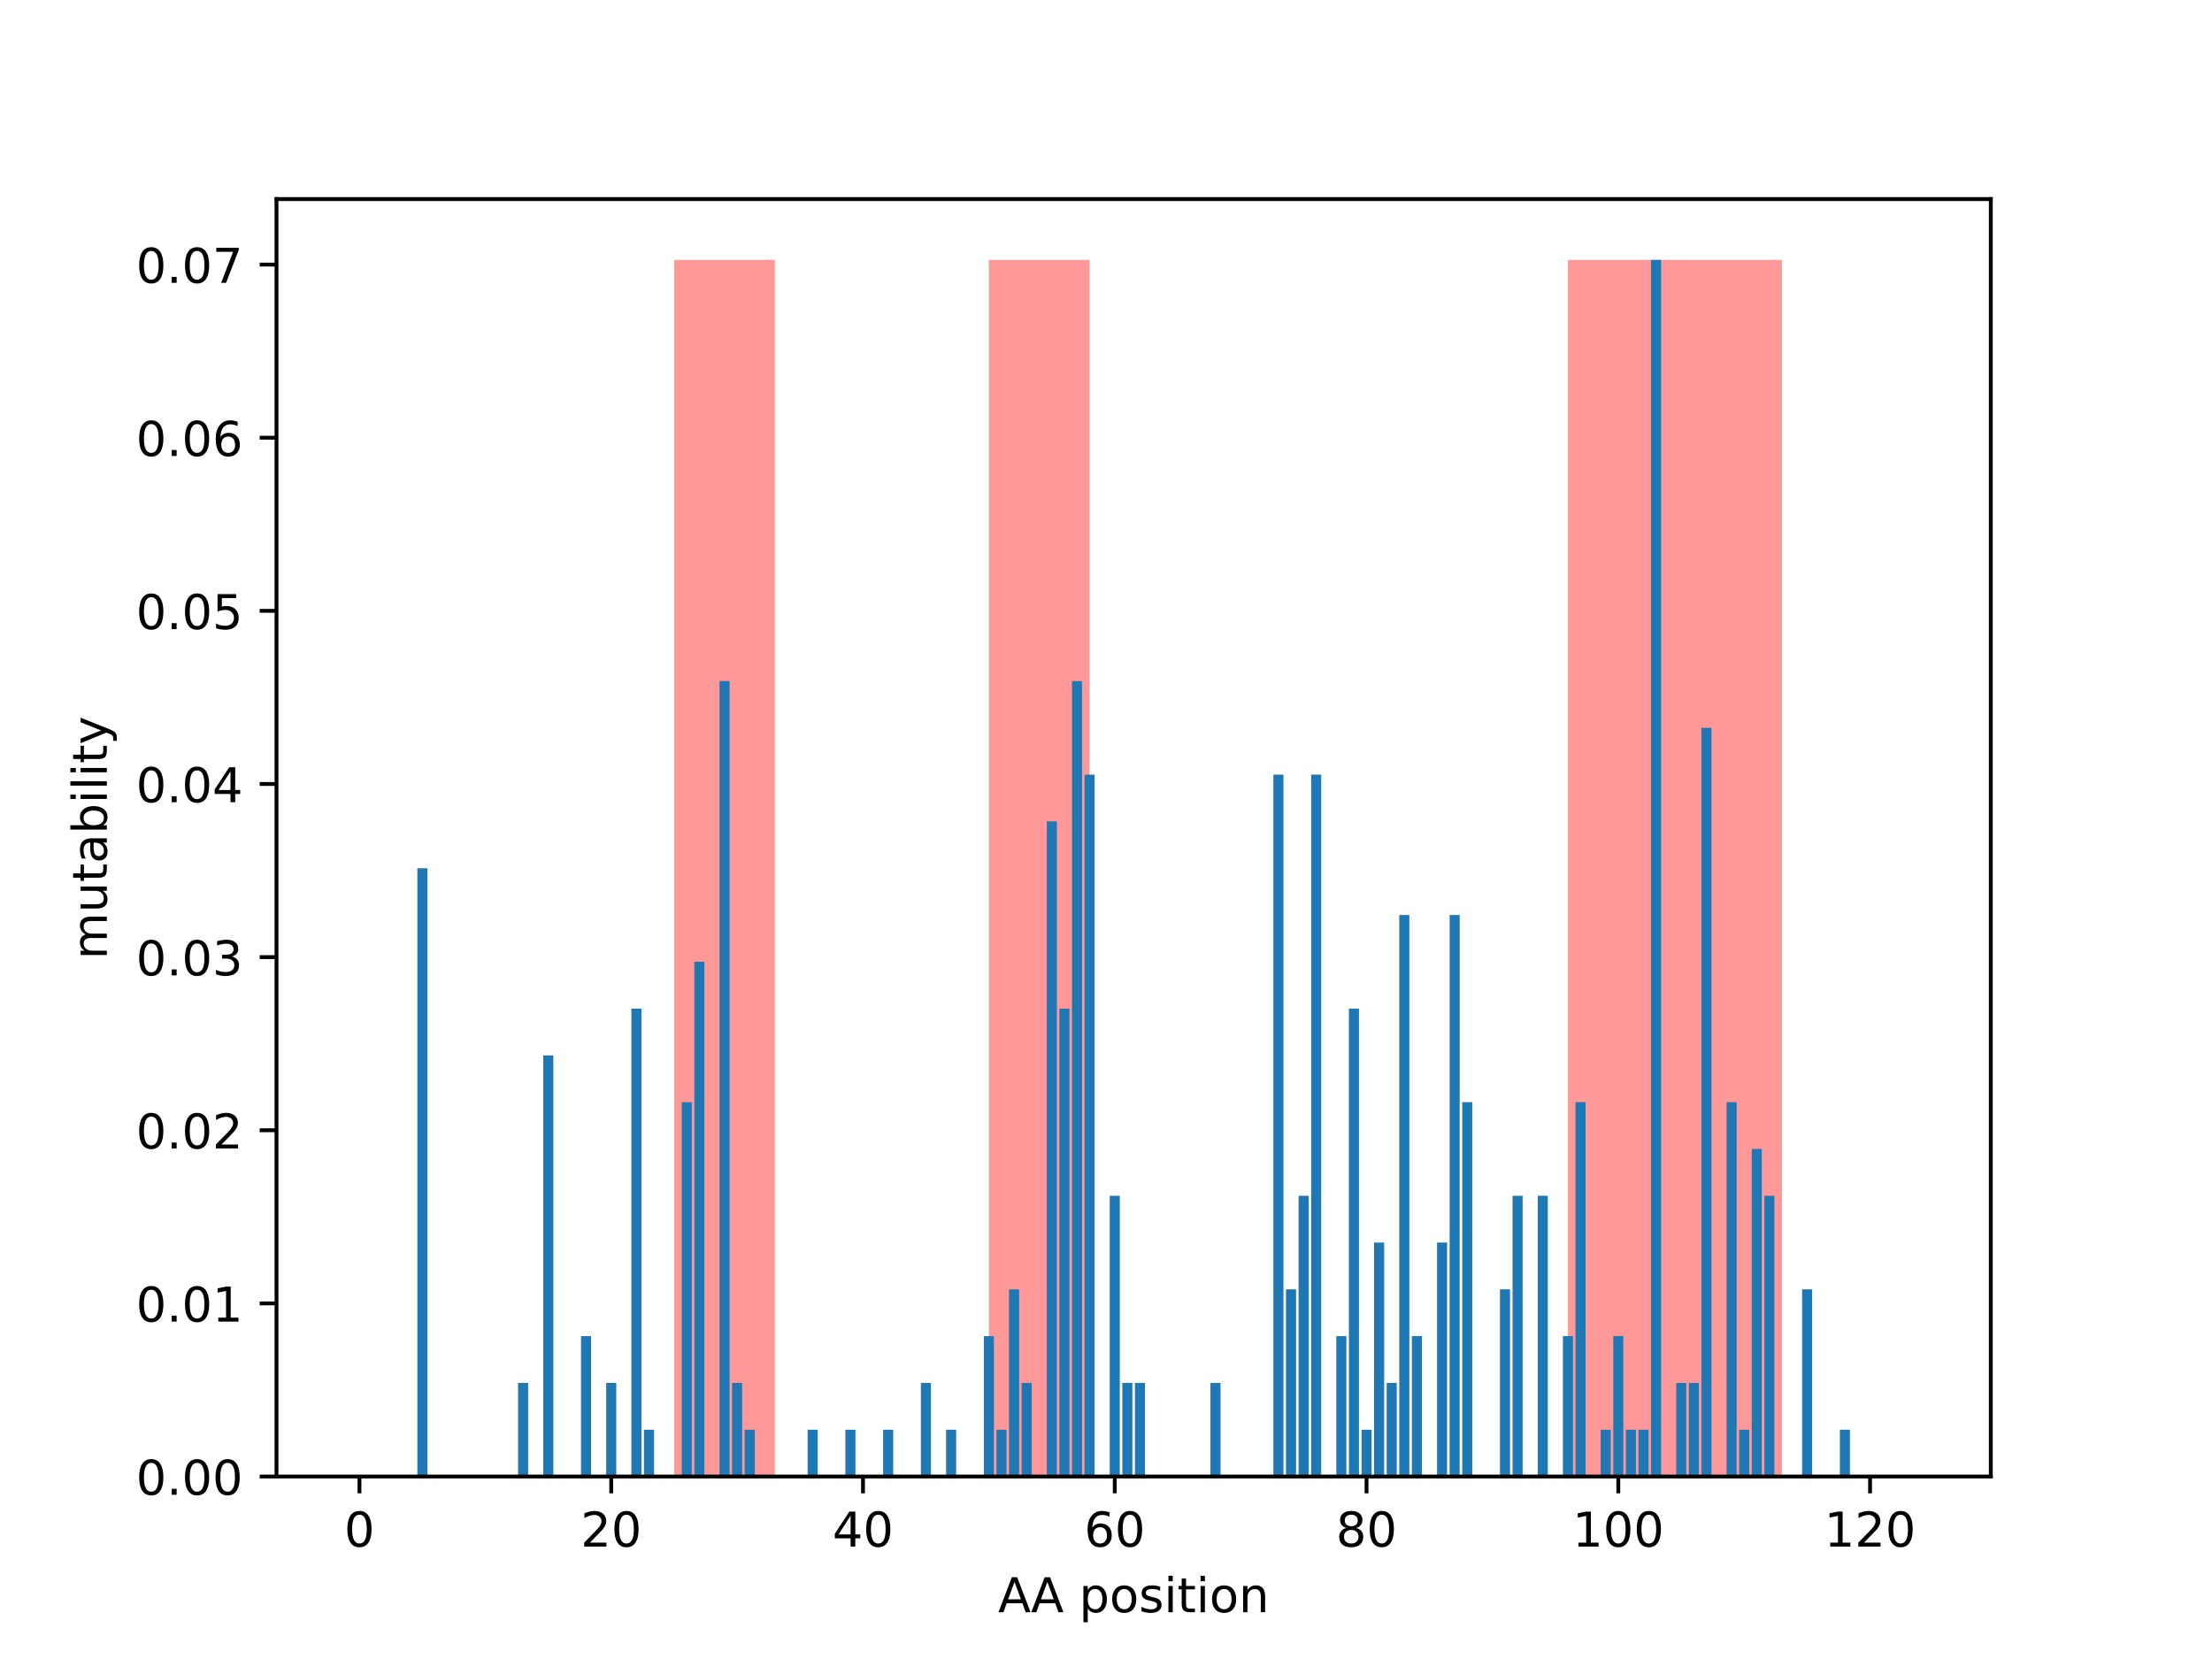 <?xml version="1.0" encoding="utf-8" standalone="no"?>
<!DOCTYPE svg PUBLIC "-//W3C//DTD SVG 1.1//EN"
  "http://www.w3.org/Graphics/SVG/1.1/DTD/svg11.dtd">
<!-- Created with matplotlib (http://matplotlib.org/) -->
<svg height="345.6pt" version="1.1" viewBox="0 0 460.8 345.6" width="460.8pt" xmlns="http://www.w3.org/2000/svg" xmlns:xlink="http://www.w3.org/1999/xlink">
 <defs>
  <style type="text/css">
*{stroke-linecap:butt;stroke-linejoin:round;}
  </style>
 </defs>
 <g id="figure_1">
  <g id="patch_1">
   <path d="M 0 345.6 
L 460.8 345.6 
L 460.8 0 
L 0 0 
z
" style="fill:#ffffff;"/>
  </g>
  <g id="axes_1">
   <g id="patch_2">
    <path d="M 57.6 307.584 
L 414.72 307.584 
L 414.72 41.472 
L 57.6 41.472 
z
" style="fill:#ffffff;"/>
   </g>
   <g id="patch_3">
    <path clip-path="url(#p0b90fff80d)" d="M 140.442 307.584 
L 161.421 307.584 
L 161.421 54.144 
L 140.442 54.144 
z
" style="fill:#ff0000;opacity:0.4;"/>
   </g>
   <g id="patch_4">
    <path clip-path="url(#p0b90fff80d)" d="M 206.002 307.584 
L 226.982 307.584 
L 226.982 54.144 
L 206.002 54.144 
z
" style="fill:#ff0000;opacity:0.4;"/>
   </g>
   <g id="patch_5">
    <path clip-path="url(#p0b90fff80d)" d="M 326.633 307.584 
L 371.214 307.584 
L 371.214 54.144 
L 326.633 54.144 
z
" style="fill:#ff0000;opacity:0.4;"/>
   </g>
   <g id="patch_6">
    <path clip-path="url(#p0b90fff80d)" d="M 73.833 307.584 
L 75.931 307.584 
L 75.931 307.584 
L 73.833 307.584 
z
" style="fill:#1f77b4;"/>
   </g>
   <g id="patch_7">
    <path clip-path="url(#p0b90fff80d)" d="M 76.455 307.584 
L 78.553 307.584 
L 78.553 307.584 
L 76.455 307.584 
z
" style="fill:#1f77b4;"/>
   </g>
   <g id="patch_8">
    <path clip-path="url(#p0b90fff80d)" d="M 79.078 307.584 
L 81.175 307.584 
L 81.175 307.584 
L 79.078 307.584 
z
" style="fill:#1f77b4;"/>
   </g>
   <g id="patch_9">
    <path clip-path="url(#p0b90fff80d)" d="M 81.7 307.584 
L 83.798 307.584 
L 83.798 307.584 
L 81.7 307.584 
z
" style="fill:#1f77b4;"/>
   </g>
   <g id="patch_10">
    <path clip-path="url(#p0b90fff80d)" d="M 84.322 307.584 
L 86.42 307.584 
L 86.42 307.584 
L 84.322 307.584 
z
" style="fill:#1f77b4;"/>
   </g>
   <g id="patch_11">
    <path clip-path="url(#p0b90fff80d)" d="M 86.945 307.584 
L 89.043 307.584 
L 89.043 180.864 
L 86.945 180.864 
z
" style="fill:#1f77b4;"/>
   </g>
   <g id="patch_12">
    <path clip-path="url(#p0b90fff80d)" d="M 89.567 307.584 
L 91.665 307.584 
L 91.665 307.584 
L 89.567 307.584 
z
" style="fill:#1f77b4;"/>
   </g>
   <g id="patch_13">
    <path clip-path="url(#p0b90fff80d)" d="M 92.19 307.584 
L 94.288 307.584 
L 94.288 307.584 
L 92.19 307.584 
z
" style="fill:#1f77b4;"/>
   </g>
   <g id="patch_14">
    <path clip-path="url(#p0b90fff80d)" d="M 94.812 307.584 
L 96.91 307.584 
L 96.91 307.584 
L 94.812 307.584 
z
" style="fill:#1f77b4;"/>
   </g>
   <g id="patch_15">
    <path clip-path="url(#p0b90fff80d)" d="M 97.434 307.584 
L 99.532 307.584 
L 99.532 307.584 
L 97.434 307.584 
z
" style="fill:#1f77b4;"/>
   </g>
   <g id="patch_16">
    <path clip-path="url(#p0b90fff80d)" d="M 100.057 307.584 
L 102.155 307.584 
L 102.155 307.584 
L 100.057 307.584 
z
" style="fill:#1f77b4;"/>
   </g>
   <g id="patch_17">
    <path clip-path="url(#p0b90fff80d)" d="M 102.679 307.584 
L 104.777 307.584 
L 104.777 307.584 
L 102.679 307.584 
z
" style="fill:#1f77b4;"/>
   </g>
   <g id="patch_18">
    <path clip-path="url(#p0b90fff80d)" d="M 105.302 307.584 
L 107.4 307.584 
L 107.4 307.584 
L 105.302 307.584 
z
" style="fill:#1f77b4;"/>
   </g>
   <g id="patch_19">
    <path clip-path="url(#p0b90fff80d)" d="M 107.924 307.584 
L 110.022 307.584 
L 110.022 288.089 
L 107.924 288.089 
z
" style="fill:#1f77b4;"/>
   </g>
   <g id="patch_20">
    <path clip-path="url(#p0b90fff80d)" d="M 110.546 307.584 
L 112.644 307.584 
L 112.644 307.584 
L 110.546 307.584 
z
" style="fill:#1f77b4;"/>
   </g>
   <g id="patch_21">
    <path clip-path="url(#p0b90fff80d)" d="M 113.169 307.584 
L 115.267 307.584 
L 115.267 219.855 
L 113.169 219.855 
z
" style="fill:#1f77b4;"/>
   </g>
   <g id="patch_22">
    <path clip-path="url(#p0b90fff80d)" d="M 115.791 307.584 
L 117.889 307.584 
L 117.889 307.584 
L 115.791 307.584 
z
" style="fill:#1f77b4;"/>
   </g>
   <g id="patch_23">
    <path clip-path="url(#p0b90fff80d)" d="M 118.414 307.584 
L 120.512 307.584 
L 120.512 307.584 
L 118.414 307.584 
z
" style="fill:#1f77b4;"/>
   </g>
   <g id="patch_24">
    <path clip-path="url(#p0b90fff80d)" d="M 121.036 307.584 
L 123.134 307.584 
L 123.134 278.341 
L 121.036 278.341 
z
" style="fill:#1f77b4;"/>
   </g>
   <g id="patch_25">
    <path clip-path="url(#p0b90fff80d)" d="M 123.659 307.584 
L 125.756 307.584 
L 125.756 307.584 
L 123.659 307.584 
z
" style="fill:#1f77b4;"/>
   </g>
   <g id="patch_26">
    <path clip-path="url(#p0b90fff80d)" d="M 126.281 307.584 
L 128.379 307.584 
L 128.379 288.089 
L 126.281 288.089 
z
" style="fill:#1f77b4;"/>
   </g>
   <g id="patch_27">
    <path clip-path="url(#p0b90fff80d)" d="M 128.903 307.584 
L 131.001 307.584 
L 131.001 307.584 
L 128.903 307.584 
z
" style="fill:#1f77b4;"/>
   </g>
   <g id="patch_28">
    <path clip-path="url(#p0b90fff80d)" d="M 131.526 307.584 
L 133.624 307.584 
L 133.624 210.107 
L 131.526 210.107 
z
" style="fill:#1f77b4;"/>
   </g>
   <g id="patch_29">
    <path clip-path="url(#p0b90fff80d)" d="M 134.148 307.584 
L 136.246 307.584 
L 136.246 297.836 
L 134.148 297.836 
z
" style="fill:#1f77b4;"/>
   </g>
   <g id="patch_30">
    <path clip-path="url(#p0b90fff80d)" d="M 136.771 307.584 
L 138.869 307.584 
L 138.869 307.584 
L 136.771 307.584 
z
" style="fill:#1f77b4;"/>
   </g>
   <g id="patch_31">
    <path clip-path="url(#p0b90fff80d)" d="M 139.393 307.584 
L 141.491 307.584 
L 141.491 307.584 
L 139.393 307.584 
z
" style="fill:#1f77b4;"/>
   </g>
   <g id="patch_32">
    <path clip-path="url(#p0b90fff80d)" d="M 142.015 307.584 
L 144.113 307.584 
L 144.113 229.602 
L 142.015 229.602 
z
" style="fill:#1f77b4;"/>
   </g>
   <g id="patch_33">
    <path clip-path="url(#p0b90fff80d)" d="M 144.638 307.584 
L 146.736 307.584 
L 146.736 200.359 
L 144.638 200.359 
z
" style="fill:#1f77b4;"/>
   </g>
   <g id="patch_34">
    <path clip-path="url(#p0b90fff80d)" d="M 147.26 307.584 
L 149.358 307.584 
L 149.358 307.584 
L 147.26 307.584 
z
" style="fill:#1f77b4;"/>
   </g>
   <g id="patch_35">
    <path clip-path="url(#p0b90fff80d)" d="M 149.883 307.584 
L 151.981 307.584 
L 151.981 141.873 
L 149.883 141.873 
z
" style="fill:#1f77b4;"/>
   </g>
   <g id="patch_36">
    <path clip-path="url(#p0b90fff80d)" d="M 152.505 307.584 
L 154.603 307.584 
L 154.603 288.089 
L 152.505 288.089 
z
" style="fill:#1f77b4;"/>
   </g>
   <g id="patch_37">
    <path clip-path="url(#p0b90fff80d)" d="M 155.127 307.584 
L 157.225 307.584 
L 157.225 297.836 
L 155.127 297.836 
z
" style="fill:#1f77b4;"/>
   </g>
   <g id="patch_38">
    <path clip-path="url(#p0b90fff80d)" d="M 157.75 307.584 
L 159.848 307.584 
L 159.848 307.584 
L 157.75 307.584 
z
" style="fill:#1f77b4;"/>
   </g>
   <g id="patch_39">
    <path clip-path="url(#p0b90fff80d)" d="M 160.372 307.584 
L 162.47 307.584 
L 162.47 307.584 
L 160.372 307.584 
z
" style="fill:#1f77b4;"/>
   </g>
   <g id="patch_40">
    <path clip-path="url(#p0b90fff80d)" d="M 162.995 307.584 
L 165.093 307.584 
L 165.093 307.584 
L 162.995 307.584 
z
" style="fill:#1f77b4;"/>
   </g>
   <g id="patch_41">
    <path clip-path="url(#p0b90fff80d)" d="M 165.617 307.584 
L 167.715 307.584 
L 167.715 307.584 
L 165.617 307.584 
z
" style="fill:#1f77b4;"/>
   </g>
   <g id="patch_42">
    <path clip-path="url(#p0b90fff80d)" d="M 168.24 307.584 
L 170.337 307.584 
L 170.337 297.836 
L 168.24 297.836 
z
" style="fill:#1f77b4;"/>
   </g>
   <g id="patch_43">
    <path clip-path="url(#p0b90fff80d)" d="M 170.862 307.584 
L 172.96 307.584 
L 172.96 307.584 
L 170.862 307.584 
z
" style="fill:#1f77b4;"/>
   </g>
   <g id="patch_44">
    <path clip-path="url(#p0b90fff80d)" d="M 173.484 307.584 
L 175.582 307.584 
L 175.582 307.584 
L 173.484 307.584 
z
" style="fill:#1f77b4;"/>
   </g>
   <g id="patch_45">
    <path clip-path="url(#p0b90fff80d)" d="M 176.107 307.584 
L 178.205 307.584 
L 178.205 297.836 
L 176.107 297.836 
z
" style="fill:#1f77b4;"/>
   </g>
   <g id="patch_46">
    <path clip-path="url(#p0b90fff80d)" d="M 178.729 307.584 
L 180.827 307.584 
L 180.827 307.584 
L 178.729 307.584 
z
" style="fill:#1f77b4;"/>
   </g>
   <g id="patch_47">
    <path clip-path="url(#p0b90fff80d)" d="M 181.352 307.584 
L 183.45 307.584 
L 183.45 307.584 
L 181.352 307.584 
z
" style="fill:#1f77b4;"/>
   </g>
   <g id="patch_48">
    <path clip-path="url(#p0b90fff80d)" d="M 183.974 307.584 
L 186.072 307.584 
L 186.072 297.836 
L 183.974 297.836 
z
" style="fill:#1f77b4;"/>
   </g>
   <g id="patch_49">
    <path clip-path="url(#p0b90fff80d)" d="M 186.596 307.584 
L 188.694 307.584 
L 188.694 307.584 
L 186.596 307.584 
z
" style="fill:#1f77b4;"/>
   </g>
   <g id="patch_50">
    <path clip-path="url(#p0b90fff80d)" d="M 189.219 307.584 
L 191.317 307.584 
L 191.317 307.584 
L 189.219 307.584 
z
" style="fill:#1f77b4;"/>
   </g>
   <g id="patch_51">
    <path clip-path="url(#p0b90fff80d)" d="M 191.841 307.584 
L 193.939 307.584 
L 193.939 288.089 
L 191.841 288.089 
z
" style="fill:#1f77b4;"/>
   </g>
   <g id="patch_52">
    <path clip-path="url(#p0b90fff80d)" d="M 194.464 307.584 
L 196.562 307.584 
L 196.562 307.584 
L 194.464 307.584 
z
" style="fill:#1f77b4;"/>
   </g>
   <g id="patch_53">
    <path clip-path="url(#p0b90fff80d)" d="M 197.086 307.584 
L 199.184 307.584 
L 199.184 297.836 
L 197.086 297.836 
z
" style="fill:#1f77b4;"/>
   </g>
   <g id="patch_54">
    <path clip-path="url(#p0b90fff80d)" d="M 199.708 307.584 
L 201.806 307.584 
L 201.806 307.584 
L 199.708 307.584 
z
" style="fill:#1f77b4;"/>
   </g>
   <g id="patch_55">
    <path clip-path="url(#p0b90fff80d)" d="M 202.331 307.584 
L 204.429 307.584 
L 204.429 307.584 
L 202.331 307.584 
z
" style="fill:#1f77b4;"/>
   </g>
   <g id="patch_56">
    <path clip-path="url(#p0b90fff80d)" d="M 204.953 307.584 
L 207.051 307.584 
L 207.051 278.341 
L 204.953 278.341 
z
" style="fill:#1f77b4;"/>
   </g>
   <g id="patch_57">
    <path clip-path="url(#p0b90fff80d)" d="M 207.576 307.584 
L 209.674 307.584 
L 209.674 297.836 
L 207.576 297.836 
z
" style="fill:#1f77b4;"/>
   </g>
   <g id="patch_58">
    <path clip-path="url(#p0b90fff80d)" d="M 210.198 307.584 
L 212.296 307.584 
L 212.296 268.593 
L 210.198 268.593 
z
" style="fill:#1f77b4;"/>
   </g>
   <g id="patch_59">
    <path clip-path="url(#p0b90fff80d)" d="M 212.821 307.584 
L 214.918 307.584 
L 214.918 288.089 
L 212.821 288.089 
z
" style="fill:#1f77b4;"/>
   </g>
   <g id="patch_60">
    <path clip-path="url(#p0b90fff80d)" d="M 215.443 307.584 
L 217.541 307.584 
L 217.541 307.584 
L 215.443 307.584 
z
" style="fill:#1f77b4;"/>
   </g>
   <g id="patch_61">
    <path clip-path="url(#p0b90fff80d)" d="M 218.065 307.584 
L 220.163 307.584 
L 220.163 171.116 
L 218.065 171.116 
z
" style="fill:#1f77b4;"/>
   </g>
   <g id="patch_62">
    <path clip-path="url(#p0b90fff80d)" d="M 220.688 307.584 
L 222.786 307.584 
L 222.786 210.107 
L 220.688 210.107 
z
" style="fill:#1f77b4;"/>
   </g>
   <g id="patch_63">
    <path clip-path="url(#p0b90fff80d)" d="M 223.31 307.584 
L 225.408 307.584 
L 225.408 141.873 
L 223.31 141.873 
z
" style="fill:#1f77b4;"/>
   </g>
   <g id="patch_64">
    <path clip-path="url(#p0b90fff80d)" d="M 225.933 307.584 
L 228.031 307.584 
L 228.031 161.369 
L 225.933 161.369 
z
" style="fill:#1f77b4;"/>
   </g>
   <g id="patch_65">
    <path clip-path="url(#p0b90fff80d)" d="M 228.555 307.584 
L 230.653 307.584 
L 230.653 307.584 
L 228.555 307.584 
z
" style="fill:#1f77b4;"/>
   </g>
   <g id="patch_66">
    <path clip-path="url(#p0b90fff80d)" d="M 231.177 307.584 
L 233.275 307.584 
L 233.275 249.098 
L 231.177 249.098 
z
" style="fill:#1f77b4;"/>
   </g>
   <g id="patch_67">
    <path clip-path="url(#p0b90fff80d)" d="M 233.8 307.584 
L 235.898 307.584 
L 235.898 288.089 
L 233.8 288.089 
z
" style="fill:#1f77b4;"/>
   </g>
   <g id="patch_68">
    <path clip-path="url(#p0b90fff80d)" d="M 236.422 307.584 
L 238.52 307.584 
L 238.52 288.089 
L 236.422 288.089 
z
" style="fill:#1f77b4;"/>
   </g>
   <g id="patch_69">
    <path clip-path="url(#p0b90fff80d)" d="M 239.045 307.584 
L 241.143 307.584 
L 241.143 307.584 
L 239.045 307.584 
z
" style="fill:#1f77b4;"/>
   </g>
   <g id="patch_70">
    <path clip-path="url(#p0b90fff80d)" d="M 241.667 307.584 
L 243.765 307.584 
L 243.765 307.584 
L 241.667 307.584 
z
" style="fill:#1f77b4;"/>
   </g>
   <g id="patch_71">
    <path clip-path="url(#p0b90fff80d)" d="M 244.289 307.584 
L 246.387 307.584 
L 246.387 307.584 
L 244.289 307.584 
z
" style="fill:#1f77b4;"/>
   </g>
   <g id="patch_72">
    <path clip-path="url(#p0b90fff80d)" d="M 246.912 307.584 
L 249.01 307.584 
L 249.01 307.584 
L 246.912 307.584 
z
" style="fill:#1f77b4;"/>
   </g>
   <g id="patch_73">
    <path clip-path="url(#p0b90fff80d)" d="M 249.534 307.584 
L 251.632 307.584 
L 251.632 307.584 
L 249.534 307.584 
z
" style="fill:#1f77b4;"/>
   </g>
   <g id="patch_74">
    <path clip-path="url(#p0b90fff80d)" d="M 252.157 307.584 
L 254.255 307.584 
L 254.255 288.089 
L 252.157 288.089 
z
" style="fill:#1f77b4;"/>
   </g>
   <g id="patch_75">
    <path clip-path="url(#p0b90fff80d)" d="M 254.779 307.584 
L 256.877 307.584 
L 256.877 307.584 
L 254.779 307.584 
z
" style="fill:#1f77b4;"/>
   </g>
   <g id="patch_76">
    <path clip-path="url(#p0b90fff80d)" d="M 257.402 307.584 
L 259.499 307.584 
L 259.499 307.584 
L 257.402 307.584 
z
" style="fill:#1f77b4;"/>
   </g>
   <g id="patch_77">
    <path clip-path="url(#p0b90fff80d)" d="M 260.024 307.584 
L 262.122 307.584 
L 262.122 307.584 
L 260.024 307.584 
z
" style="fill:#1f77b4;"/>
   </g>
   <g id="patch_78">
    <path clip-path="url(#p0b90fff80d)" d="M 262.646 307.584 
L 264.744 307.584 
L 264.744 307.584 
L 262.646 307.584 
z
" style="fill:#1f77b4;"/>
   </g>
   <g id="patch_79">
    <path clip-path="url(#p0b90fff80d)" d="M 265.269 307.584 
L 267.367 307.584 
L 267.367 161.369 
L 265.269 161.369 
z
" style="fill:#1f77b4;"/>
   </g>
   <g id="patch_80">
    <path clip-path="url(#p0b90fff80d)" d="M 267.891 307.584 
L 269.989 307.584 
L 269.989 268.593 
L 267.891 268.593 
z
" style="fill:#1f77b4;"/>
   </g>
   <g id="patch_81">
    <path clip-path="url(#p0b90fff80d)" d="M 270.514 307.584 
L 272.612 307.584 
L 272.612 249.098 
L 270.514 249.098 
z
" style="fill:#1f77b4;"/>
   </g>
   <g id="patch_82">
    <path clip-path="url(#p0b90fff80d)" d="M 273.136 307.584 
L 275.234 307.584 
L 275.234 161.369 
L 273.136 161.369 
z
" style="fill:#1f77b4;"/>
   </g>
   <g id="patch_83">
    <path clip-path="url(#p0b90fff80d)" d="M 275.758 307.584 
L 277.856 307.584 
L 277.856 307.584 
L 275.758 307.584 
z
" style="fill:#1f77b4;"/>
   </g>
   <g id="patch_84">
    <path clip-path="url(#p0b90fff80d)" d="M 278.381 307.584 
L 280.479 307.584 
L 280.479 278.341 
L 278.381 278.341 
z
" style="fill:#1f77b4;"/>
   </g>
   <g id="patch_85">
    <path clip-path="url(#p0b90fff80d)" d="M 281.003 307.584 
L 283.101 307.584 
L 283.101 210.107 
L 281.003 210.107 
z
" style="fill:#1f77b4;"/>
   </g>
   <g id="patch_86">
    <path clip-path="url(#p0b90fff80d)" d="M 283.626 307.584 
L 285.724 307.584 
L 285.724 297.836 
L 283.626 297.836 
z
" style="fill:#1f77b4;"/>
   </g>
   <g id="patch_87">
    <path clip-path="url(#p0b90fff80d)" d="M 286.248 307.584 
L 288.346 307.584 
L 288.346 258.846 
L 286.248 258.846 
z
" style="fill:#1f77b4;"/>
   </g>
   <g id="patch_88">
    <path clip-path="url(#p0b90fff80d)" d="M 288.87 307.584 
L 290.968 307.584 
L 290.968 288.089 
L 288.87 288.089 
z
" style="fill:#1f77b4;"/>
   </g>
   <g id="patch_89">
    <path clip-path="url(#p0b90fff80d)" d="M 291.493 307.584 
L 293.591 307.584 
L 293.591 190.612 
L 291.493 190.612 
z
" style="fill:#1f77b4;"/>
   </g>
   <g id="patch_90">
    <path clip-path="url(#p0b90fff80d)" d="M 294.115 307.584 
L 296.213 307.584 
L 296.213 278.341 
L 294.115 278.341 
z
" style="fill:#1f77b4;"/>
   </g>
   <g id="patch_91">
    <path clip-path="url(#p0b90fff80d)" d="M 296.738 307.584 
L 298.836 307.584 
L 298.836 307.584 
L 296.738 307.584 
z
" style="fill:#1f77b4;"/>
   </g>
   <g id="patch_92">
    <path clip-path="url(#p0b90fff80d)" d="M 299.36 307.584 
L 301.458 307.584 
L 301.458 258.846 
L 299.36 258.846 
z
" style="fill:#1f77b4;"/>
   </g>
   <g id="patch_93">
    <path clip-path="url(#p0b90fff80d)" d="M 301.983 307.584 
L 304.08 307.584 
L 304.08 190.612 
L 301.983 190.612 
z
" style="fill:#1f77b4;"/>
   </g>
   <g id="patch_94">
    <path clip-path="url(#p0b90fff80d)" d="M 304.605 307.584 
L 306.703 307.584 
L 306.703 229.602 
L 304.605 229.602 
z
" style="fill:#1f77b4;"/>
   </g>
   <g id="patch_95">
    <path clip-path="url(#p0b90fff80d)" d="M 307.227 307.584 
L 309.325 307.584 
L 309.325 307.584 
L 307.227 307.584 
z
" style="fill:#1f77b4;"/>
   </g>
   <g id="patch_96">
    <path clip-path="url(#p0b90fff80d)" d="M 309.85 307.584 
L 311.948 307.584 
L 311.948 307.584 
L 309.85 307.584 
z
" style="fill:#1f77b4;"/>
   </g>
   <g id="patch_97">
    <path clip-path="url(#p0b90fff80d)" d="M 312.472 307.584 
L 314.57 307.584 
L 314.57 268.593 
L 312.472 268.593 
z
" style="fill:#1f77b4;"/>
   </g>
   <g id="patch_98">
    <path clip-path="url(#p0b90fff80d)" d="M 315.095 307.584 
L 317.193 307.584 
L 317.193 249.098 
L 315.095 249.098 
z
" style="fill:#1f77b4;"/>
   </g>
   <g id="patch_99">
    <path clip-path="url(#p0b90fff80d)" d="M 317.717 307.584 
L 319.815 307.584 
L 319.815 307.584 
L 317.717 307.584 
z
" style="fill:#1f77b4;"/>
   </g>
   <g id="patch_100">
    <path clip-path="url(#p0b90fff80d)" d="M 320.339 307.584 
L 322.437 307.584 
L 322.437 249.098 
L 320.339 249.098 
z
" style="fill:#1f77b4;"/>
   </g>
   <g id="patch_101">
    <path clip-path="url(#p0b90fff80d)" d="M 322.962 307.584 
L 325.06 307.584 
L 325.06 307.584 
L 322.962 307.584 
z
" style="fill:#1f77b4;"/>
   </g>
   <g id="patch_102">
    <path clip-path="url(#p0b90fff80d)" d="M 325.584 307.584 
L 327.682 307.584 
L 327.682 278.341 
L 325.584 278.341 
z
" style="fill:#1f77b4;"/>
   </g>
   <g id="patch_103">
    <path clip-path="url(#p0b90fff80d)" d="M 328.207 307.584 
L 330.305 307.584 
L 330.305 229.602 
L 328.207 229.602 
z
" style="fill:#1f77b4;"/>
   </g>
   <g id="patch_104">
    <path clip-path="url(#p0b90fff80d)" d="M 330.829 307.584 
L 332.927 307.584 
L 332.927 307.584 
L 330.829 307.584 
z
" style="fill:#1f77b4;"/>
   </g>
   <g id="patch_105">
    <path clip-path="url(#p0b90fff80d)" d="M 333.451 307.584 
L 335.549 307.584 
L 335.549 297.836 
L 333.451 297.836 
z
" style="fill:#1f77b4;"/>
   </g>
   <g id="patch_106">
    <path clip-path="url(#p0b90fff80d)" d="M 336.074 307.584 
L 338.172 307.584 
L 338.172 278.341 
L 336.074 278.341 
z
" style="fill:#1f77b4;"/>
   </g>
   <g id="patch_107">
    <path clip-path="url(#p0b90fff80d)" d="M 338.696 307.584 
L 340.794 307.584 
L 340.794 297.836 
L 338.696 297.836 
z
" style="fill:#1f77b4;"/>
   </g>
   <g id="patch_108">
    <path clip-path="url(#p0b90fff80d)" d="M 341.319 307.584 
L 343.417 307.584 
L 343.417 297.836 
L 341.319 297.836 
z
" style="fill:#1f77b4;"/>
   </g>
   <g id="patch_109">
    <path clip-path="url(#p0b90fff80d)" d="M 343.941 307.584 
L 346.039 307.584 
L 346.039 54.144 
L 343.941 54.144 
z
" style="fill:#1f77b4;"/>
   </g>
   <g id="patch_110">
    <path clip-path="url(#p0b90fff80d)" d="M 346.564 307.584 
L 348.661 307.584 
L 348.661 307.584 
L 346.564 307.584 
z
" style="fill:#1f77b4;"/>
   </g>
   <g id="patch_111">
    <path clip-path="url(#p0b90fff80d)" d="M 349.186 307.584 
L 351.284 307.584 
L 351.284 288.089 
L 349.186 288.089 
z
" style="fill:#1f77b4;"/>
   </g>
   <g id="patch_112">
    <path clip-path="url(#p0b90fff80d)" d="M 351.808 307.584 
L 353.906 307.584 
L 353.906 288.089 
L 351.808 288.089 
z
" style="fill:#1f77b4;"/>
   </g>
   <g id="patch_113">
    <path clip-path="url(#p0b90fff80d)" d="M 354.431 307.584 
L 356.529 307.584 
L 356.529 151.621 
L 354.431 151.621 
z
" style="fill:#1f77b4;"/>
   </g>
   <g id="patch_114">
    <path clip-path="url(#p0b90fff80d)" d="M 357.053 307.584 
L 359.151 307.584 
L 359.151 307.584 
L 357.053 307.584 
z
" style="fill:#1f77b4;"/>
   </g>
   <g id="patch_115">
    <path clip-path="url(#p0b90fff80d)" d="M 359.676 307.584 
L 361.774 307.584 
L 361.774 229.602 
L 359.676 229.602 
z
" style="fill:#1f77b4;"/>
   </g>
   <g id="patch_116">
    <path clip-path="url(#p0b90fff80d)" d="M 362.298 307.584 
L 364.396 307.584 
L 364.396 297.836 
L 362.298 297.836 
z
" style="fill:#1f77b4;"/>
   </g>
   <g id="patch_117">
    <path clip-path="url(#p0b90fff80d)" d="M 364.92 307.584 
L 367.018 307.584 
L 367.018 239.35 
L 364.92 239.35 
z
" style="fill:#1f77b4;"/>
   </g>
   <g id="patch_118">
    <path clip-path="url(#p0b90fff80d)" d="M 367.543 307.584 
L 369.641 307.584 
L 369.641 249.098 
L 367.543 249.098 
z
" style="fill:#1f77b4;"/>
   </g>
   <g id="patch_119">
    <path clip-path="url(#p0b90fff80d)" d="M 370.165 307.584 
L 372.263 307.584 
L 372.263 307.584 
L 370.165 307.584 
z
" style="fill:#1f77b4;"/>
   </g>
   <g id="patch_120">
    <path clip-path="url(#p0b90fff80d)" d="M 372.788 307.584 
L 374.886 307.584 
L 374.886 307.584 
L 372.788 307.584 
z
" style="fill:#1f77b4;"/>
   </g>
   <g id="patch_121">
    <path clip-path="url(#p0b90fff80d)" d="M 375.41 307.584 
L 377.508 307.584 
L 377.508 268.593 
L 375.41 268.593 
z
" style="fill:#1f77b4;"/>
   </g>
   <g id="patch_122">
    <path clip-path="url(#p0b90fff80d)" d="M 378.032 307.584 
L 380.13 307.584 
L 380.13 307.584 
L 378.032 307.584 
z
" style="fill:#1f77b4;"/>
   </g>
   <g id="patch_123">
    <path clip-path="url(#p0b90fff80d)" d="M 380.655 307.584 
L 382.753 307.584 
L 382.753 307.584 
L 380.655 307.584 
z
" style="fill:#1f77b4;"/>
   </g>
   <g id="patch_124">
    <path clip-path="url(#p0b90fff80d)" d="M 383.277 307.584 
L 385.375 307.584 
L 385.375 297.836 
L 383.277 297.836 
z
" style="fill:#1f77b4;"/>
   </g>
   <g id="patch_125">
    <path clip-path="url(#p0b90fff80d)" d="M 385.9 307.584 
L 387.998 307.584 
L 387.998 307.584 
L 385.9 307.584 
z
" style="fill:#1f77b4;"/>
   </g>
   <g id="patch_126">
    <path clip-path="url(#p0b90fff80d)" d="M 388.522 307.584 
L 390.62 307.584 
L 390.62 307.584 
L 388.522 307.584 
z
" style="fill:#1f77b4;"/>
   </g>
   <g id="patch_127">
    <path clip-path="url(#p0b90fff80d)" d="M 391.145 307.584 
L 393.242 307.584 
L 393.242 307.584 
L 391.145 307.584 
z
" style="fill:#1f77b4;"/>
   </g>
   <g id="patch_128">
    <path clip-path="url(#p0b90fff80d)" d="M 393.767 307.584 
L 395.865 307.584 
L 395.865 307.584 
L 393.767 307.584 
z
" style="fill:#1f77b4;"/>
   </g>
   <g id="patch_129">
    <path clip-path="url(#p0b90fff80d)" d="M 396.389 307.584 
L 398.487 307.584 
L 398.487 307.584 
L 396.389 307.584 
z
" style="fill:#1f77b4;"/>
   </g>
   <g id="matplotlib.axis_1">
    <g id="xtick_1">
     <g id="line2d_1">
      <defs>
       <path d="M 0 0 
L 0 3.5 
" id="mbb24070c90" style="stroke:#000000;stroke-width:0.8;"/>
      </defs>
      <g>
       <use style="stroke:#000000;stroke-width:0.8;" x="74.882" xlink:href="#mbb24070c90" y="307.584"/>
      </g>
     </g>
     <g id="text_1">
      <!-- 0 -->
      <defs>
       <path d="M 31.781 66.406 
Q 24.172 66.406 20.328 58.906 
Q 16.5 51.422 16.5 36.375 
Q 16.5 21.391 20.328 13.891 
Q 24.172 6.391 31.781 6.391 
Q 39.453 6.391 43.281 13.891 
Q 47.125 21.391 47.125 36.375 
Q 47.125 51.422 43.281 58.906 
Q 39.453 66.406 31.781 66.406 
z
M 31.781 74.219 
Q 44.047 74.219 50.516 64.516 
Q 56.984 54.828 56.984 36.375 
Q 56.984 17.969 50.516 8.266 
Q 44.047 -1.422 31.781 -1.422 
Q 19.531 -1.422 13.062 8.266 
Q 6.594 17.969 6.594 36.375 
Q 6.594 54.828 13.062 64.516 
Q 19.531 74.219 31.781 74.219 
z
" id="DejaVuSans-30"/>
      </defs>
      <g transform="translate(71.7 322.182)scale(0.1 -0.1)">
       <use xlink:href="#DejaVuSans-30"/>
      </g>
     </g>
    </g>
    <g id="xtick_2">
     <g id="line2d_2">
      <g>
       <use style="stroke:#000000;stroke-width:0.8;" x="127.33" xlink:href="#mbb24070c90" y="307.584"/>
      </g>
     </g>
     <g id="text_2">
      <!-- 20 -->
      <defs>
       <path d="M 19.188 8.297 
L 53.609 8.297 
L 53.609 0 
L 7.328 0 
L 7.328 8.297 
Q 12.938 14.109 22.625 23.891 
Q 32.328 33.688 34.812 36.531 
Q 39.547 41.844 41.422 45.531 
Q 43.312 49.219 43.312 52.781 
Q 43.312 58.594 39.234 62.25 
Q 35.156 65.922 28.609 65.922 
Q 23.969 65.922 18.812 64.312 
Q 13.672 62.703 7.812 59.422 
L 7.812 69.391 
Q 13.766 71.781 18.938 73 
Q 24.125 74.219 28.422 74.219 
Q 39.75 74.219 46.484 68.547 
Q 53.219 62.891 53.219 53.422 
Q 53.219 48.922 51.531 44.891 
Q 49.859 40.875 45.406 35.406 
Q 44.188 33.984 37.641 27.219 
Q 31.109 20.453 19.188 8.297 
z
" id="DejaVuSans-32"/>
      </defs>
      <g transform="translate(120.967 322.182)scale(0.1 -0.1)">
       <use xlink:href="#DejaVuSans-32"/>
       <use x="63.623" xlink:href="#DejaVuSans-30"/>
      </g>
     </g>
    </g>
    <g id="xtick_3">
     <g id="line2d_3">
      <g>
       <use style="stroke:#000000;stroke-width:0.8;" x="179.778" xlink:href="#mbb24070c90" y="307.584"/>
      </g>
     </g>
     <g id="text_3">
      <!-- 40 -->
      <defs>
       <path d="M 37.797 64.312 
L 12.891 25.391 
L 37.797 25.391 
z
M 35.203 72.906 
L 47.609 72.906 
L 47.609 25.391 
L 58.016 25.391 
L 58.016 17.188 
L 47.609 17.188 
L 47.609 0 
L 37.797 0 
L 37.797 17.188 
L 4.891 17.188 
L 4.891 26.703 
z
" id="DejaVuSans-34"/>
      </defs>
      <g transform="translate(173.416 322.182)scale(0.1 -0.1)">
       <use xlink:href="#DejaVuSans-34"/>
       <use x="63.623" xlink:href="#DejaVuSans-30"/>
      </g>
     </g>
    </g>
    <g id="xtick_4">
     <g id="line2d_4">
      <g>
       <use style="stroke:#000000;stroke-width:0.8;" x="232.226" xlink:href="#mbb24070c90" y="307.584"/>
      </g>
     </g>
     <g id="text_4">
      <!-- 60 -->
      <defs>
       <path d="M 33.016 40.375 
Q 26.375 40.375 22.484 35.828 
Q 18.609 31.297 18.609 23.391 
Q 18.609 15.531 22.484 10.953 
Q 26.375 6.391 33.016 6.391 
Q 39.656 6.391 43.531 10.953 
Q 47.406 15.531 47.406 23.391 
Q 47.406 31.297 43.531 35.828 
Q 39.656 40.375 33.016 40.375 
z
M 52.594 71.297 
L 52.594 62.312 
Q 48.875 64.062 45.094 64.984 
Q 41.312 65.922 37.594 65.922 
Q 27.828 65.922 22.672 59.328 
Q 17.531 52.734 16.797 39.406 
Q 19.672 43.656 24.016 45.922 
Q 28.375 48.188 33.594 48.188 
Q 44.578 48.188 50.953 41.516 
Q 57.328 34.859 57.328 23.391 
Q 57.328 12.156 50.688 5.359 
Q 44.047 -1.422 33.016 -1.422 
Q 20.359 -1.422 13.672 8.266 
Q 6.984 17.969 6.984 36.375 
Q 6.984 53.656 15.188 63.938 
Q 23.391 74.219 37.203 74.219 
Q 40.922 74.219 44.703 73.484 
Q 48.484 72.75 52.594 71.297 
z
" id="DejaVuSans-36"/>
      </defs>
      <g transform="translate(225.864 322.182)scale(0.1 -0.1)">
       <use xlink:href="#DejaVuSans-36"/>
       <use x="63.623" xlink:href="#DejaVuSans-30"/>
      </g>
     </g>
    </g>
    <g id="xtick_5">
     <g id="line2d_5">
      <g>
       <use style="stroke:#000000;stroke-width:0.8;" x="284.675" xlink:href="#mbb24070c90" y="307.584"/>
      </g>
     </g>
     <g id="text_5">
      <!-- 80 -->
      <defs>
       <path d="M 31.781 34.625 
Q 24.75 34.625 20.719 30.859 
Q 16.703 27.094 16.703 20.516 
Q 16.703 13.922 20.719 10.156 
Q 24.75 6.391 31.781 6.391 
Q 38.812 6.391 42.859 10.172 
Q 46.922 13.969 46.922 20.516 
Q 46.922 27.094 42.891 30.859 
Q 38.875 34.625 31.781 34.625 
z
M 21.922 38.812 
Q 15.578 40.375 12.031 44.719 
Q 8.5 49.078 8.5 55.328 
Q 8.5 64.062 14.719 69.141 
Q 20.953 74.219 31.781 74.219 
Q 42.672 74.219 48.875 69.141 
Q 55.078 64.062 55.078 55.328 
Q 55.078 49.078 51.531 44.719 
Q 48 40.375 41.703 38.812 
Q 48.828 37.156 52.797 32.312 
Q 56.781 27.484 56.781 20.516 
Q 56.781 9.906 50.312 4.234 
Q 43.844 -1.422 31.781 -1.422 
Q 19.734 -1.422 13.25 4.234 
Q 6.781 9.906 6.781 20.516 
Q 6.781 27.484 10.781 32.312 
Q 14.797 37.156 21.922 38.812 
z
M 18.312 54.391 
Q 18.312 48.734 21.844 45.562 
Q 25.391 42.391 31.781 42.391 
Q 38.141 42.391 41.719 45.562 
Q 45.312 48.734 45.312 54.391 
Q 45.312 60.062 41.719 63.234 
Q 38.141 66.406 31.781 66.406 
Q 25.391 66.406 21.844 63.234 
Q 18.312 60.062 18.312 54.391 
z
" id="DejaVuSans-38"/>
      </defs>
      <g transform="translate(278.312 322.182)scale(0.1 -0.1)">
       <use xlink:href="#DejaVuSans-38"/>
       <use x="63.623" xlink:href="#DejaVuSans-30"/>
      </g>
     </g>
    </g>
    <g id="xtick_6">
     <g id="line2d_6">
      <g>
       <use style="stroke:#000000;stroke-width:0.8;" x="337.123" xlink:href="#mbb24070c90" y="307.584"/>
      </g>
     </g>
     <g id="text_6">
      <!-- 100 -->
      <defs>
       <path d="M 12.406 8.297 
L 28.516 8.297 
L 28.516 63.922 
L 10.984 60.406 
L 10.984 69.391 
L 28.422 72.906 
L 38.281 72.906 
L 38.281 8.297 
L 54.391 8.297 
L 54.391 0 
L 12.406 0 
z
" id="DejaVuSans-31"/>
      </defs>
      <g transform="translate(327.579 322.182)scale(0.1 -0.1)">
       <use xlink:href="#DejaVuSans-31"/>
       <use x="63.623" xlink:href="#DejaVuSans-30"/>
       <use x="127.246" xlink:href="#DejaVuSans-30"/>
      </g>
     </g>
    </g>
    <g id="xtick_7">
     <g id="line2d_7">
      <g>
       <use style="stroke:#000000;stroke-width:0.8;" x="389.571" xlink:href="#mbb24070c90" y="307.584"/>
      </g>
     </g>
     <g id="text_7">
      <!-- 120 -->
      <g transform="translate(380.027 322.182)scale(0.1 -0.1)">
       <use xlink:href="#DejaVuSans-31"/>
       <use x="63.623" xlink:href="#DejaVuSans-32"/>
       <use x="127.246" xlink:href="#DejaVuSans-30"/>
      </g>
     </g>
    </g>
    <g id="text_8">
     <!-- AA position -->
     <defs>
      <path d="M 34.188 63.188 
L 20.797 26.906 
L 47.609 26.906 
z
M 28.609 72.906 
L 39.797 72.906 
L 67.578 0 
L 57.328 0 
L 50.688 18.703 
L 17.828 18.703 
L 11.188 0 
L 0.781 0 
z
" id="DejaVuSans-41"/>
      <path id="DejaVuSans-20"/>
      <path d="M 18.109 8.203 
L 18.109 -20.797 
L 9.078 -20.797 
L 9.078 54.688 
L 18.109 54.688 
L 18.109 46.391 
Q 20.953 51.266 25.266 53.625 
Q 29.594 56 35.594 56 
Q 45.562 56 51.781 48.094 
Q 58.016 40.188 58.016 27.297 
Q 58.016 14.406 51.781 6.484 
Q 45.562 -1.422 35.594 -1.422 
Q 29.594 -1.422 25.266 0.953 
Q 20.953 3.328 18.109 8.203 
z
M 48.688 27.297 
Q 48.688 37.203 44.609 42.844 
Q 40.531 48.484 33.406 48.484 
Q 26.266 48.484 22.188 42.844 
Q 18.109 37.203 18.109 27.297 
Q 18.109 17.391 22.188 11.75 
Q 26.266 6.109 33.406 6.109 
Q 40.531 6.109 44.609 11.75 
Q 48.688 17.391 48.688 27.297 
z
" id="DejaVuSans-70"/>
      <path d="M 30.609 48.391 
Q 23.391 48.391 19.188 42.75 
Q 14.984 37.109 14.984 27.297 
Q 14.984 17.484 19.156 11.844 
Q 23.344 6.203 30.609 6.203 
Q 37.797 6.203 41.984 11.859 
Q 46.188 17.531 46.188 27.297 
Q 46.188 37.016 41.984 42.703 
Q 37.797 48.391 30.609 48.391 
z
M 30.609 56 
Q 42.328 56 49.016 48.375 
Q 55.719 40.766 55.719 27.297 
Q 55.719 13.875 49.016 6.219 
Q 42.328 -1.422 30.609 -1.422 
Q 18.844 -1.422 12.172 6.219 
Q 5.516 13.875 5.516 27.297 
Q 5.516 40.766 12.172 48.375 
Q 18.844 56 30.609 56 
z
" id="DejaVuSans-6f"/>
      <path d="M 44.281 53.078 
L 44.281 44.578 
Q 40.484 46.531 36.375 47.5 
Q 32.281 48.484 27.875 48.484 
Q 21.188 48.484 17.844 46.438 
Q 14.5 44.391 14.5 40.281 
Q 14.5 37.156 16.891 35.375 
Q 19.281 33.594 26.516 31.984 
L 29.594 31.297 
Q 39.156 29.25 43.188 25.516 
Q 47.219 21.781 47.219 15.094 
Q 47.219 7.469 41.188 3.016 
Q 35.156 -1.422 24.609 -1.422 
Q 20.219 -1.422 15.453 -0.562 
Q 10.688 0.297 5.422 2 
L 5.422 11.281 
Q 10.406 8.688 15.234 7.391 
Q 20.062 6.109 24.812 6.109 
Q 31.156 6.109 34.562 8.281 
Q 37.984 10.453 37.984 14.406 
Q 37.984 18.062 35.516 20.016 
Q 33.062 21.969 24.703 23.781 
L 21.578 24.516 
Q 13.234 26.266 9.516 29.906 
Q 5.812 33.547 5.812 39.891 
Q 5.812 47.609 11.281 51.797 
Q 16.75 56 26.812 56 
Q 31.781 56 36.172 55.266 
Q 40.578 54.547 44.281 53.078 
z
" id="DejaVuSans-73"/>
      <path d="M 9.422 54.688 
L 18.406 54.688 
L 18.406 0 
L 9.422 0 
z
M 9.422 75.984 
L 18.406 75.984 
L 18.406 64.594 
L 9.422 64.594 
z
" id="DejaVuSans-69"/>
      <path d="M 18.312 70.219 
L 18.312 54.688 
L 36.812 54.688 
L 36.812 47.703 
L 18.312 47.703 
L 18.312 18.016 
Q 18.312 11.328 20.141 9.422 
Q 21.969 7.516 27.594 7.516 
L 36.812 7.516 
L 36.812 0 
L 27.594 0 
Q 17.188 0 13.234 3.875 
Q 9.281 7.766 9.281 18.016 
L 9.281 47.703 
L 2.688 47.703 
L 2.688 54.688 
L 9.281 54.688 
L 9.281 70.219 
z
" id="DejaVuSans-74"/>
      <path d="M 54.891 33.016 
L 54.891 0 
L 45.906 0 
L 45.906 32.719 
Q 45.906 40.484 42.875 44.328 
Q 39.844 48.188 33.797 48.188 
Q 26.516 48.188 22.312 43.547 
Q 18.109 38.922 18.109 30.906 
L 18.109 0 
L 9.078 0 
L 9.078 54.688 
L 18.109 54.688 
L 18.109 46.188 
Q 21.344 51.125 25.703 53.562 
Q 30.078 56 35.797 56 
Q 45.219 56 50.047 50.172 
Q 54.891 44.344 54.891 33.016 
z
" id="DejaVuSans-6e"/>
     </defs>
     <g transform="translate(207.924 335.861)scale(0.1 -0.1)">
      <use xlink:href="#DejaVuSans-41"/>
      <use x="68.439" xlink:href="#DejaVuSans-41"/>
      <use x="136.848" xlink:href="#DejaVuSans-20"/>
      <use x="168.635" xlink:href="#DejaVuSans-70"/>
      <use x="232.111" xlink:href="#DejaVuSans-6f"/>
      <use x="293.293" xlink:href="#DejaVuSans-73"/>
      <use x="345.393" xlink:href="#DejaVuSans-69"/>
      <use x="373.176" xlink:href="#DejaVuSans-74"/>
      <use x="412.385" xlink:href="#DejaVuSans-69"/>
      <use x="440.168" xlink:href="#DejaVuSans-6f"/>
      <use x="501.35" xlink:href="#DejaVuSans-6e"/>
     </g>
    </g>
   </g>
   <g id="matplotlib.axis_2">
    <g id="ytick_1">
     <g id="line2d_8">
      <defs>
       <path d="M 0 0 
L -3.5 0 
" id="m5feec8fce8" style="stroke:#000000;stroke-width:0.8;"/>
      </defs>
      <g>
       <use style="stroke:#000000;stroke-width:0.8;" x="57.6" xlink:href="#m5feec8fce8" y="307.584"/>
      </g>
     </g>
     <g id="text_9">
      <!-- 0.00 -->
      <defs>
       <path d="M 10.688 12.406 
L 21 12.406 
L 21 0 
L 10.688 0 
z
" id="DejaVuSans-2e"/>
      </defs>
      <g transform="translate(28.334 311.383)scale(0.1 -0.1)">
       <use xlink:href="#DejaVuSans-30"/>
       <use x="63.623" xlink:href="#DejaVuSans-2e"/>
       <use x="95.41" xlink:href="#DejaVuSans-30"/>
       <use x="159.033" xlink:href="#DejaVuSans-30"/>
      </g>
     </g>
    </g>
    <g id="ytick_2">
     <g id="line2d_9">
      <g>
       <use style="stroke:#000000;stroke-width:0.8;" x="57.6" xlink:href="#m5feec8fce8" y="271.518"/>
      </g>
     </g>
     <g id="text_10">
      <!-- 0.01 -->
      <g transform="translate(28.334 275.317)scale(0.1 -0.1)">
       <use xlink:href="#DejaVuSans-30"/>
       <use x="63.623" xlink:href="#DejaVuSans-2e"/>
       <use x="95.41" xlink:href="#DejaVuSans-30"/>
       <use x="159.033" xlink:href="#DejaVuSans-31"/>
      </g>
     </g>
    </g>
    <g id="ytick_3">
     <g id="line2d_10">
      <g>
       <use style="stroke:#000000;stroke-width:0.8;" x="57.6" xlink:href="#m5feec8fce8" y="235.451"/>
      </g>
     </g>
     <g id="text_11">
      <!-- 0.02 -->
      <g transform="translate(28.334 239.25)scale(0.1 -0.1)">
       <use xlink:href="#DejaVuSans-30"/>
       <use x="63.623" xlink:href="#DejaVuSans-2e"/>
       <use x="95.41" xlink:href="#DejaVuSans-30"/>
       <use x="159.033" xlink:href="#DejaVuSans-32"/>
      </g>
     </g>
    </g>
    <g id="ytick_4">
     <g id="line2d_11">
      <g>
       <use style="stroke:#000000;stroke-width:0.8;" x="57.6" xlink:href="#m5feec8fce8" y="199.385"/>
      </g>
     </g>
     <g id="text_12">
      <!-- 0.03 -->
      <defs>
       <path d="M 40.578 39.312 
Q 47.656 37.797 51.625 33 
Q 55.609 28.219 55.609 21.188 
Q 55.609 10.406 48.188 4.484 
Q 40.766 -1.422 27.094 -1.422 
Q 22.516 -1.422 17.656 -0.516 
Q 12.797 0.391 7.625 2.203 
L 7.625 11.719 
Q 11.719 9.328 16.594 8.109 
Q 21.484 6.891 26.812 6.891 
Q 36.078 6.891 40.938 10.547 
Q 45.797 14.203 45.797 21.188 
Q 45.797 27.641 41.281 31.266 
Q 36.766 34.906 28.719 34.906 
L 20.219 34.906 
L 20.219 43.016 
L 29.109 43.016 
Q 36.375 43.016 40.234 45.922 
Q 44.094 48.828 44.094 54.297 
Q 44.094 59.906 40.109 62.906 
Q 36.141 65.922 28.719 65.922 
Q 24.656 65.922 20.016 65.031 
Q 15.375 64.156 9.812 62.312 
L 9.812 71.094 
Q 15.438 72.656 20.344 73.438 
Q 25.25 74.219 29.594 74.219 
Q 40.828 74.219 47.359 69.109 
Q 53.906 64.016 53.906 55.328 
Q 53.906 49.266 50.438 45.094 
Q 46.969 40.922 40.578 39.312 
z
" id="DejaVuSans-33"/>
      </defs>
      <g transform="translate(28.334 203.184)scale(0.1 -0.1)">
       <use xlink:href="#DejaVuSans-30"/>
       <use x="63.623" xlink:href="#DejaVuSans-2e"/>
       <use x="95.41" xlink:href="#DejaVuSans-30"/>
       <use x="159.033" xlink:href="#DejaVuSans-33"/>
      </g>
     </g>
    </g>
    <g id="ytick_5">
     <g id="line2d_12">
      <g>
       <use style="stroke:#000000;stroke-width:0.8;" x="57.6" xlink:href="#m5feec8fce8" y="163.318"/>
      </g>
     </g>
     <g id="text_13">
      <!-- 0.04 -->
      <g transform="translate(28.334 167.117)scale(0.1 -0.1)">
       <use xlink:href="#DejaVuSans-30"/>
       <use x="63.623" xlink:href="#DejaVuSans-2e"/>
       <use x="95.41" xlink:href="#DejaVuSans-30"/>
       <use x="159.033" xlink:href="#DejaVuSans-34"/>
      </g>
     </g>
    </g>
    <g id="ytick_6">
     <g id="line2d_13">
      <g>
       <use style="stroke:#000000;stroke-width:0.8;" x="57.6" xlink:href="#m5feec8fce8" y="127.252"/>
      </g>
     </g>
     <g id="text_14">
      <!-- 0.05 -->
      <defs>
       <path d="M 10.797 72.906 
L 49.516 72.906 
L 49.516 64.594 
L 19.828 64.594 
L 19.828 46.734 
Q 21.969 47.469 24.109 47.828 
Q 26.266 48.188 28.422 48.188 
Q 40.625 48.188 47.75 41.5 
Q 54.891 34.812 54.891 23.391 
Q 54.891 11.625 47.562 5.094 
Q 40.234 -1.422 26.906 -1.422 
Q 22.312 -1.422 17.547 -0.641 
Q 12.797 0.141 7.719 1.703 
L 7.719 11.625 
Q 12.109 9.234 16.797 8.062 
Q 21.484 6.891 26.703 6.891 
Q 35.156 6.891 40.078 11.328 
Q 45.016 15.766 45.016 23.391 
Q 45.016 31 40.078 35.438 
Q 35.156 39.891 26.703 39.891 
Q 22.75 39.891 18.812 39.016 
Q 14.891 38.141 10.797 36.281 
z
" id="DejaVuSans-35"/>
      </defs>
      <g transform="translate(28.334 131.051)scale(0.1 -0.1)">
       <use xlink:href="#DejaVuSans-30"/>
       <use x="63.623" xlink:href="#DejaVuSans-2e"/>
       <use x="95.41" xlink:href="#DejaVuSans-30"/>
       <use x="159.033" xlink:href="#DejaVuSans-35"/>
      </g>
     </g>
    </g>
    <g id="ytick_7">
     <g id="line2d_14">
      <g>
       <use style="stroke:#000000;stroke-width:0.8;" x="57.6" xlink:href="#m5feec8fce8" y="91.185"/>
      </g>
     </g>
     <g id="text_15">
      <!-- 0.06 -->
      <g transform="translate(28.334 94.984)scale(0.1 -0.1)">
       <use xlink:href="#DejaVuSans-30"/>
       <use x="63.623" xlink:href="#DejaVuSans-2e"/>
       <use x="95.41" xlink:href="#DejaVuSans-30"/>
       <use x="159.033" xlink:href="#DejaVuSans-36"/>
      </g>
     </g>
    </g>
    <g id="ytick_8">
     <g id="line2d_15">
      <g>
       <use style="stroke:#000000;stroke-width:0.8;" x="57.6" xlink:href="#m5feec8fce8" y="55.119"/>
      </g>
     </g>
     <g id="text_16">
      <!-- 0.07 -->
      <defs>
       <path d="M 8.203 72.906 
L 55.078 72.906 
L 55.078 68.703 
L 28.609 0 
L 18.312 0 
L 43.219 64.594 
L 8.203 64.594 
z
" id="DejaVuSans-37"/>
      </defs>
      <g transform="translate(28.334 58.918)scale(0.1 -0.1)">
       <use xlink:href="#DejaVuSans-30"/>
       <use x="63.623" xlink:href="#DejaVuSans-2e"/>
       <use x="95.41" xlink:href="#DejaVuSans-30"/>
       <use x="159.033" xlink:href="#DejaVuSans-37"/>
      </g>
     </g>
    </g>
    <g id="text_17">
     <!-- mutability -->
     <defs>
      <path d="M 52 44.188 
Q 55.375 50.25 60.062 53.125 
Q 64.75 56 71.094 56 
Q 79.641 56 84.281 50.016 
Q 88.922 44.047 88.922 33.016 
L 88.922 0 
L 79.891 0 
L 79.891 32.719 
Q 79.891 40.578 77.094 44.375 
Q 74.312 48.188 68.609 48.188 
Q 61.625 48.188 57.562 43.547 
Q 53.516 38.922 53.516 30.906 
L 53.516 0 
L 44.484 0 
L 44.484 32.719 
Q 44.484 40.625 41.703 44.406 
Q 38.922 48.188 33.109 48.188 
Q 26.219 48.188 22.156 43.531 
Q 18.109 38.875 18.109 30.906 
L 18.109 0 
L 9.078 0 
L 9.078 54.688 
L 18.109 54.688 
L 18.109 46.188 
Q 21.188 51.219 25.484 53.609 
Q 29.781 56 35.688 56 
Q 41.656 56 45.828 52.969 
Q 50 49.953 52 44.188 
z
" id="DejaVuSans-6d"/>
      <path d="M 8.5 21.578 
L 8.5 54.688 
L 17.484 54.688 
L 17.484 21.922 
Q 17.484 14.156 20.5 10.266 
Q 23.531 6.391 29.594 6.391 
Q 36.859 6.391 41.078 11.031 
Q 45.312 15.672 45.312 23.688 
L 45.312 54.688 
L 54.297 54.688 
L 54.297 0 
L 45.312 0 
L 45.312 8.406 
Q 42.047 3.422 37.719 1 
Q 33.406 -1.422 27.688 -1.422 
Q 18.266 -1.422 13.375 4.438 
Q 8.5 10.297 8.5 21.578 
z
M 31.109 56 
z
" id="DejaVuSans-75"/>
      <path d="M 34.281 27.484 
Q 23.391 27.484 19.188 25 
Q 14.984 22.516 14.984 16.5 
Q 14.984 11.719 18.141 8.906 
Q 21.297 6.109 26.703 6.109 
Q 34.188 6.109 38.703 11.406 
Q 43.219 16.703 43.219 25.484 
L 43.219 27.484 
z
M 52.203 31.203 
L 52.203 0 
L 43.219 0 
L 43.219 8.297 
Q 40.141 3.328 35.547 0.953 
Q 30.953 -1.422 24.312 -1.422 
Q 15.922 -1.422 10.953 3.297 
Q 6 8.016 6 15.922 
Q 6 25.141 12.172 29.828 
Q 18.359 34.516 30.609 34.516 
L 43.219 34.516 
L 43.219 35.406 
Q 43.219 41.609 39.141 45 
Q 35.062 48.391 27.688 48.391 
Q 23 48.391 18.547 47.266 
Q 14.109 46.141 10.016 43.891 
L 10.016 52.203 
Q 14.938 54.109 19.578 55.047 
Q 24.219 56 28.609 56 
Q 40.484 56 46.344 49.844 
Q 52.203 43.703 52.203 31.203 
z
" id="DejaVuSans-61"/>
      <path d="M 48.688 27.297 
Q 48.688 37.203 44.609 42.844 
Q 40.531 48.484 33.406 48.484 
Q 26.266 48.484 22.188 42.844 
Q 18.109 37.203 18.109 27.297 
Q 18.109 17.391 22.188 11.75 
Q 26.266 6.109 33.406 6.109 
Q 40.531 6.109 44.609 11.75 
Q 48.688 17.391 48.688 27.297 
z
M 18.109 46.391 
Q 20.953 51.266 25.266 53.625 
Q 29.594 56 35.594 56 
Q 45.562 56 51.781 48.094 
Q 58.016 40.188 58.016 27.297 
Q 58.016 14.406 51.781 6.484 
Q 45.562 -1.422 35.594 -1.422 
Q 29.594 -1.422 25.266 0.953 
Q 20.953 3.328 18.109 8.203 
L 18.109 0 
L 9.078 0 
L 9.078 75.984 
L 18.109 75.984 
z
" id="DejaVuSans-62"/>
      <path d="M 9.422 75.984 
L 18.406 75.984 
L 18.406 0 
L 9.422 0 
z
" id="DejaVuSans-6c"/>
      <path d="M 32.172 -5.078 
Q 28.375 -14.844 24.75 -17.812 
Q 21.141 -20.797 15.094 -20.797 
L 7.906 -20.797 
L 7.906 -13.281 
L 13.188 -13.281 
Q 16.891 -13.281 18.938 -11.516 
Q 21 -9.766 23.484 -3.219 
L 25.094 0.875 
L 2.984 54.688 
L 12.5 54.688 
L 29.594 11.922 
L 46.688 54.688 
L 56.203 54.688 
z
" id="DejaVuSans-79"/>
     </defs>
     <g transform="translate(22.255 199.852)rotate(-90)scale(0.1 -0.1)">
      <use xlink:href="#DejaVuSans-6d"/>
      <use x="97.412" xlink:href="#DejaVuSans-75"/>
      <use x="160.791" xlink:href="#DejaVuSans-74"/>
      <use x="200" xlink:href="#DejaVuSans-61"/>
      <use x="261.279" xlink:href="#DejaVuSans-62"/>
      <use x="324.756" xlink:href="#DejaVuSans-69"/>
      <use x="352.539" xlink:href="#DejaVuSans-6c"/>
      <use x="380.322" xlink:href="#DejaVuSans-69"/>
      <use x="408.105" xlink:href="#DejaVuSans-74"/>
      <use x="447.314" xlink:href="#DejaVuSans-79"/>
     </g>
    </g>
   </g>
   <g id="patch_130">
    <path d="M 57.6 307.584 
L 57.6 41.472 
" style="fill:none;stroke:#000000;stroke-linecap:square;stroke-linejoin:miter;stroke-width:0.8;"/>
   </g>
   <g id="patch_131">
    <path d="M 414.72 307.584 
L 414.72 41.472 
" style="fill:none;stroke:#000000;stroke-linecap:square;stroke-linejoin:miter;stroke-width:0.8;"/>
   </g>
   <g id="patch_132">
    <path d="M 57.6 307.584 
L 414.72 307.584 
" style="fill:none;stroke:#000000;stroke-linecap:square;stroke-linejoin:miter;stroke-width:0.8;"/>
   </g>
   <g id="patch_133">
    <path d="M 57.6 41.472 
L 414.72 41.472 
" style="fill:none;stroke:#000000;stroke-linecap:square;stroke-linejoin:miter;stroke-width:0.8;"/>
   </g>
  </g>
 </g>
 <defs>
  <clipPath id="p0b90fff80d">
   <rect height="266.112" width="357.12" x="57.6" y="41.472"/>
  </clipPath>
 </defs>
</svg>
